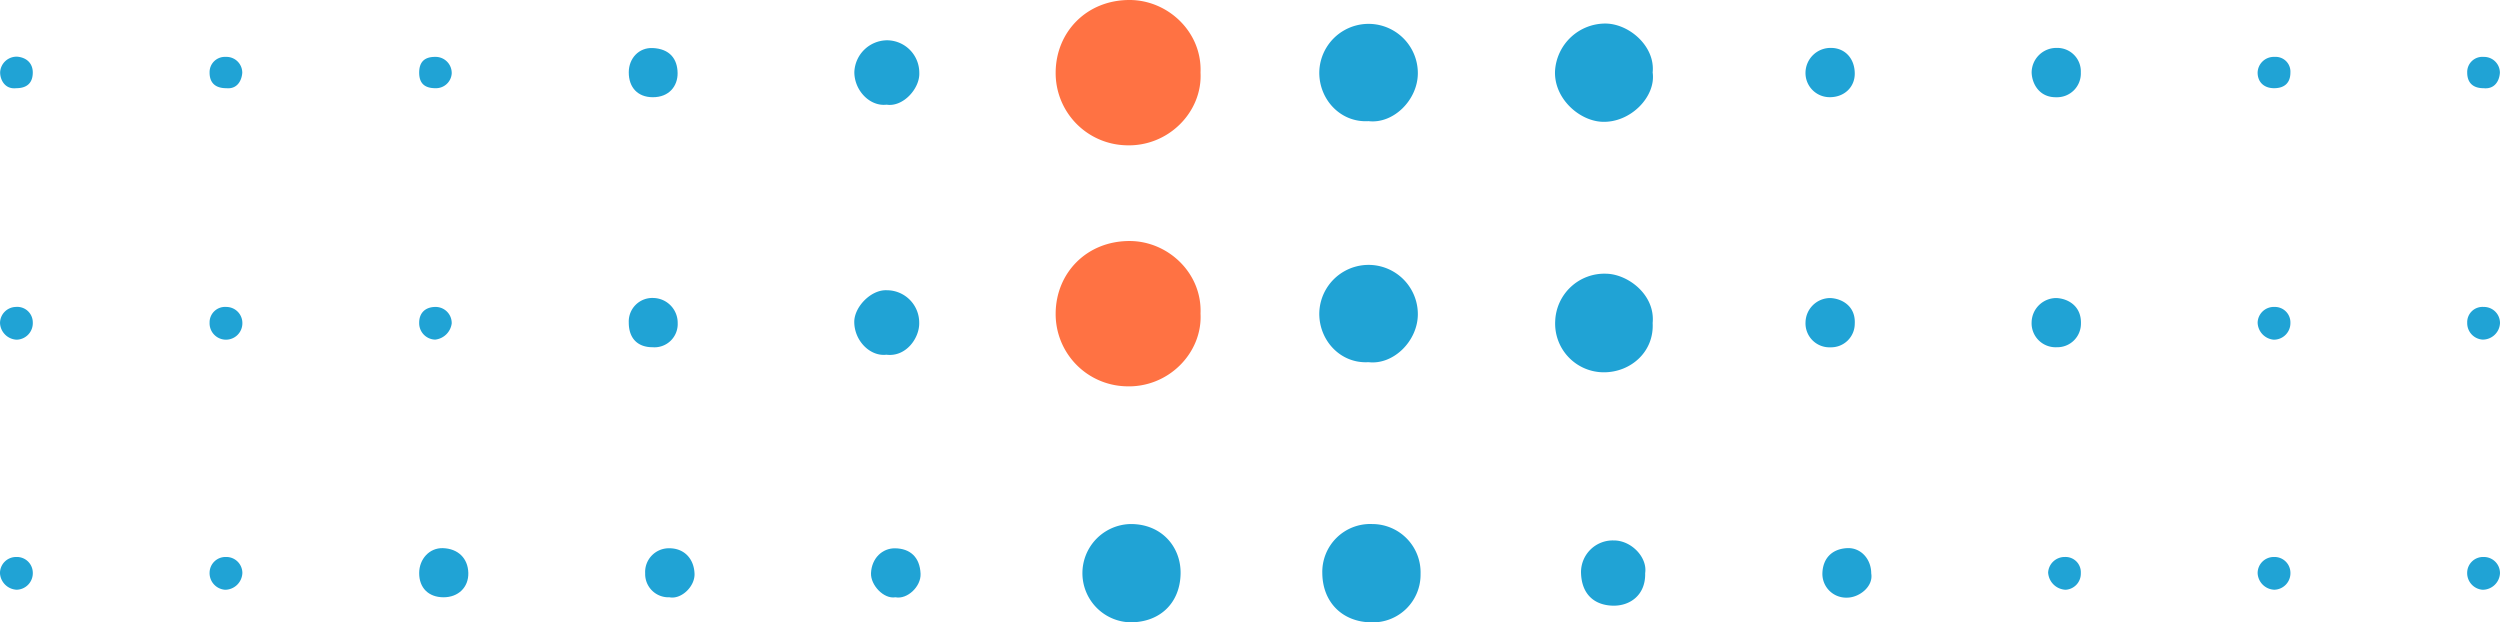 <svg xmlns="http://www.w3.org/2000/svg" width="660.711" height="164.48" viewBox="0 0 660.711 164.48">
  <g id="Group_359" data-name="Group 359" transform="translate(-5526.001 -1674.486)">
    <path id="Path_1704" data-name="Path 1704" d="M868.413,419.135c.56,10.4-8.567,19.757-19.881,19.213a19.1,19.1,0,0,1-18.405-19.292c.086-10.691,8.234-19.133,19.579-19.1C859.868,399.988,868.866,408.483,868.413,419.135Z" transform="translate(4974.868 1274.529)" fill="#ff7243"/>
    <path id="Path_1705" data-name="Path 1705" d="M868.413,419.135c.56,10.4-8.567,19.757-19.881,19.213a19.1,19.1,0,0,1-18.405-19.292c.086-10.691,8.234-19.133,19.579-19.1C859.868,399.988,868.866,408.483,868.413,419.135Z" transform="translate(4974.868 1338.226)" fill="#ff7243"/>
    <path id="Path_1706" data-name="Path 1706" d="M860.774,750.013c8.128.008,13.228,6.062,13.107,13.1-.131,7.631-5.277,12.805-13.12,12.878a12.992,12.992,0,0,1,.012-25.982Z" transform="translate(4964.132 1062.97)" fill="#20a3d5"/>
    <path id="Path_1707" data-name="Path 1707" d="M1021.448,750.015a12.769,12.769,0,0,1,12.762,13.168A12.605,12.605,0,0,1,1021.241,776c-7.685-.069-12.924-5.314-13-13A12.667,12.667,0,0,1,1021.448,750.015Z" transform="translate(4867.224 1062.968)" fill="#20a3d5"/>
    <path id="Path_1708" data-name="Path 1708" d="M1189.571,595.821c.412,7.627-5.795,13-12.832,13.026a12.866,12.866,0,0,1-12.922-13.532,13.009,13.009,0,0,1,13.478-12.521C1183.083,582.907,1190.287,588.391,1189.571,595.821Z" transform="translate(4773.2 1164.031)" fill="#20a3d5"/>
    <path id="Path_1709" data-name="Path 1709" d="M1019.241,441.536c-7.344.453-13.036-5.669-13.013-12.843a13.025,13.025,0,0,1,26.049.179C1032.263,435.951,1025.8,442.323,1019.241,441.536Z" transform="translate(4868.438 1264.967)" fill="#20a3d5"/>
    <path id="Path_1710" data-name="Path 1710" d="M1019.241,441.536c-7.344.453-13.036-5.669-13.013-12.843a13.025,13.025,0,0,1,26.049.179C1032.263,435.951,1025.8,442.323,1019.241,441.536Z" transform="translate(4868.438 1328.665)" fill="#20a3d5"/>
    <path id="Path_1711" data-name="Path 1711" d="M1189.491,428.613c.929,6.4-5.913,13.418-13.445,13.034-6.1-.311-12.724-6.3-12.349-13.524a13.337,13.337,0,0,1,13.417-12.435C1183.4,415.791,1190.2,421.792,1189.491,428.613Z" transform="translate(4773.28 1265.022)" fill="#20a3d5"/>
    <path id="Path_1712" data-name="Path 1712" d="M1198.012,769.608c.149,5.825-4.038,8.7-8.526,8.6-4.747-.112-8.3-2.858-8.429-8.776a8.388,8.388,0,0,1,8.577-8.465C1194.335,760.9,1198.652,765.434,1198.012,769.608Z" transform="translate(4762.781 1056.349)" fill="#20a3d5"/>
    <path id="Path_1713" data-name="Path 1713" d="M704.1,610.871c-4.307.523-8.486-3.677-8.5-8.665-.011-3.944,4.411-8.587,8.62-8.373a8.557,8.557,0,0,1,8.543,8.582C712.88,606.42,709.284,611.529,704.1,610.871Z" transform="translate(5056.171 1157.361)" fill="#20a3d5"/>
    <path id="Path_1714" data-name="Path 1714" d="M704.184,443.88c-4.433.541-8.541-3.76-8.534-8.6a8.733,8.733,0,0,1,8.628-8.416,8.57,8.57,0,0,1,8.537,8.581C713.017,439.572,708.543,444.569,704.184,443.88Z" transform="translate(5056.141 1258.27)" fill="#20a3d5"/>
    <path id="Path_1715" data-name="Path 1715" d="M411.406,779.094c-3.962,0-6.456-2.481-6.445-6.4.01-3.711,2.713-6.689,6.255-6.585,4.024.118,6.644,2.686,6.733,6.561C418.036,776.489,415.259,779.1,411.406,779.094Z" transform="translate(5231.822 1053.243)" fill="#20a3d5"/>
    <path id="Path_1716" data-name="Path 1716" d="M1495.076,438.436a6.283,6.283,0,0,1-6.463,6.566c-4.559.095-6.468-3.652-6.534-6.552a6.535,6.535,0,0,1,6.648-6.483A6.211,6.211,0,0,1,1495.076,438.436Z" transform="translate(4580.854 1255.183)" fill="#20a3d5"/>
    <path id="Path_1717" data-name="Path 1717" d="M1344.048,605.832a6.253,6.253,0,0,1-6.384,6.237,6.327,6.327,0,0,1-6.628-6.62,6.544,6.544,0,0,1,6.525-6.4C1340.451,599.151,1344.3,601.035,1344.048,605.832Z" transform="translate(4672.138 1154.205)" fill="#20a3d5"/>
    <path id="Path_1718" data-name="Path 1718" d="M1344.035,438.793c-.012,3.589-2.822,6.218-6.62,6.194a6.386,6.386,0,0,1-6.4-6.492,6.625,6.625,0,0,1,6.818-6.529C1341.5,432.008,1344.048,434.815,1344.035,438.793Z" transform="translate(4672.15 1255.184)" fill="#20a3d5"/>
    <path id="Path_1719" data-name="Path 1719" d="M1488.7,612.05a6.337,6.337,0,0,1-6.646-6.6,6.532,6.532,0,0,1,6.537-6.4c2.944.113,6.666,2.015,6.5,6.807A6.238,6.238,0,0,1,1488.7,612.05Z" transform="translate(4580.871 1154.204)" fill="#20a3d5"/>
    <path id="Path_1720" data-name="Path 1720" d="M713.234,779.164c-3.095.536-6.593-3.228-6.458-6.375.17-3.974,3.021-6.608,6.345-6.568,3.982.047,6.574,2.32,6.755,6.751C720.012,776.313,716.381,779.788,713.234,779.164Z" transform="translate(5049.419 1053.173)" fill="#20a3d5"/>
    <path id="Path_1721" data-name="Path 1721" d="M562.334,779.148a6.146,6.146,0,0,1-6.412-6.322,6.271,6.271,0,0,1,6.246-6.631c3.973-.059,6.656,2.669,6.8,6.739C569.087,776.307,565.448,779.772,562.334,779.148Z" transform="translate(5140.588 1053.189)" fill="#20a3d5"/>
    <path id="Path_1722" data-name="Path 1722" d="M544.968,438.459c0-3.724,2.7-6.591,6.338-6.422,4.455.207,6.533,2.826,6.569,6.648.031,3.3-2.154,6.392-6.631,6.349C547.374,445,544.965,442.5,544.968,438.459Z" transform="translate(5147.207 1255.145)" fill="#20a3d5"/>
    <path id="Path_1723" data-name="Path 1723" d="M551.249,612.027c-3.982,0-6.287-2.4-6.281-6.538a6.222,6.222,0,0,1,6.556-6.476,6.561,6.561,0,0,1,6.373,6.622A6.147,6.147,0,0,1,551.249,612.027Z" transform="translate(5147.207 1154.227)" fill="#20a3d5"/>
    <path id="Path_1724" data-name="Path 1724" d="M1355.208,772.779c.616,3.486-3.226,6.453-6.506,6.4a6.281,6.281,0,0,1-6.4-6.469c.127-3.913,2.521-6.412,6.543-6.616C1352.427,765.91,1355.208,768.949,1355.208,772.779Z" transform="translate(4665.33 1053.256)" fill="#20a3d5"/>
    <path id="Path_1725" data-name="Path 1725" d="M1777.367,604.995a4.241,4.241,0,0,1,4.337,4.3,4.569,4.569,0,0,1-4.606,4.331,4.352,4.352,0,0,1-4.058-4.438A4.035,4.035,0,0,1,1777.367,604.995Z" transform="translate(4405.007 1150.611)" fill="#20a3d5"/>
    <path id="Path_1726" data-name="Path 1726" d="M269.237,772.023a4.24,4.24,0,0,1,4.382,4.241,4.612,4.612,0,0,1-4.517,4.423,4.4,4.4,0,0,1-4.147-4.537A4.194,4.194,0,0,1,269.237,772.023Z" transform="translate(5316.437 1049.666)" fill="#20a3d5"/>
    <path id="Path_1727" data-name="Path 1727" d="M1777.4,772.023a4.253,4.253,0,0,1,4.3,4.319,4.6,4.6,0,0,1-4.6,4.344,4.422,4.422,0,0,1-4.069-4.614A4.2,4.2,0,0,1,1777.4,772.023Z" transform="translate(4405.008 1049.666)" fill="#20a3d5"/>
    <path id="Path_1728" data-name="Path 1728" d="M129.251,772.023a4.2,4.2,0,0,1,4.366,4.038,4.375,4.375,0,0,1-4.269,4.617,4.637,4.637,0,0,1-4.4-4.335A4.253,4.253,0,0,1,129.251,772.023Z" transform="translate(5401.049 1049.666)" fill="#20a3d5"/>
    <path id="Path_1729" data-name="Path 1729" d="M1637.329,772.023a4.2,4.2,0,0,1,4.373,4.031,4.377,4.377,0,0,1-4.262,4.623,4.589,4.589,0,0,1-4.4-4.328A4.253,4.253,0,0,1,1637.329,772.023Z" transform="translate(4489.62 1049.666)" fill="#20a3d5"/>
    <path id="Path_1730" data-name="Path 1730" d="M1641.705,609.175a4.377,4.377,0,0,1-4.424,4.474,4.66,4.66,0,0,1-4.239-4.519,4.277,4.277,0,0,1,4.492-4.136A4.092,4.092,0,0,1,1641.705,609.175Z" transform="translate(4489.616 1150.612)" fill="#20a3d5"/>
    <path id="Path_1731" data-name="Path 1731" d="M133.618,609.036a4.375,4.375,0,0,1-4.285,4.613,4.612,4.612,0,0,1-4.375-4.38,4.271,4.271,0,0,1,4.154-4.275A4.106,4.106,0,0,1,133.618,609.036Z" transform="translate(5401.048 1150.613)" fill="#20a3d5"/>
    <path id="Path_1732" data-name="Path 1732" d="M269.335,604.995a4.253,4.253,0,0,1,4.285,4.337,4.334,4.334,0,1,1-8.665-.177A4.082,4.082,0,0,1,269.335,604.995Z" transform="translate(5316.437 1150.611)" fill="#20a3d5"/>
    <path id="Path_1733" data-name="Path 1733" d="M1501.735,776.284a4.265,4.265,0,0,1-4.023,4.4,4.828,4.828,0,0,1-4.615-4.567,4.359,4.359,0,0,1,4.39-4.094A4.037,4.037,0,0,1,1501.735,776.284Z" transform="translate(4574.194 1049.666)" fill="#20a3d5"/>
    <path id="Path_1734" data-name="Path 1734" d="M1637.4,446.24c-2.659,0-4.354-1.6-4.362-4.127a4.281,4.281,0,0,1,4.5-4.147,3.9,3.9,0,0,1,4.166,4.111C1641.718,444.769,1640.2,446.238,1637.4,446.24Z" transform="translate(4489.616 1251.557)" fill="#20a3d5"/>
    <path id="Path_1735" data-name="Path 1735" d="M129.27,446.137c-3.047.334-4.252-2.334-4.229-4.227a4.35,4.35,0,0,1,4.568-4.1c2.441.236,4.093,1.758,4.06,4.263C133.636,444.751,132.128,446.143,129.27,446.137Z" transform="translate(5400.995 1251.66)" fill="#20a3d5"/>
    <path id="Path_1736" data-name="Path 1736" d="M404.961,609.174c-.005-2.589,1.624-4.17,4.307-4.179a4.252,4.252,0,0,1,4.29,4.371,4.945,4.945,0,0,1-4.364,4.265A4.339,4.339,0,0,1,404.961,609.174Z" transform="translate(5231.822 1150.611)" fill="#20a3d5"/>
    <path id="Path_1737" data-name="Path 1737" d="M1777.357,446.241c-2.8,0-4.315-1.45-4.317-4.132a4.009,4.009,0,0,1,4.374-4.142,4.185,4.185,0,0,1,4.264,4.142C1781.582,444.04,1780.482,446.569,1777.357,446.241Z" transform="translate(4405.007 1251.557)" fill="#20a3d5"/>
    <path id="Path_1738" data-name="Path 1738" d="M409.273,446.24c-2.907,0-4.3-1.321-4.312-4.077-.01-2.817,1.377-4.206,4.192-4.2a4.264,4.264,0,0,1,4.405,4.433A4.17,4.17,0,0,1,409.273,446.24Z" transform="translate(5231.822 1251.557)" fill="#20a3d5"/>
    <path id="Path_1739" data-name="Path 1739" d="M269.393,446.24c-2.938.01-4.473-1.445-4.438-4.208a4.03,4.03,0,0,1,4.252-4.066,4.18,4.18,0,0,1,4.384,4.217C273.444,444.2,272.278,446.524,269.393,446.24Z" transform="translate(5316.437 1251.557)" fill="#20a3d5"/>
  </g>
</svg>
